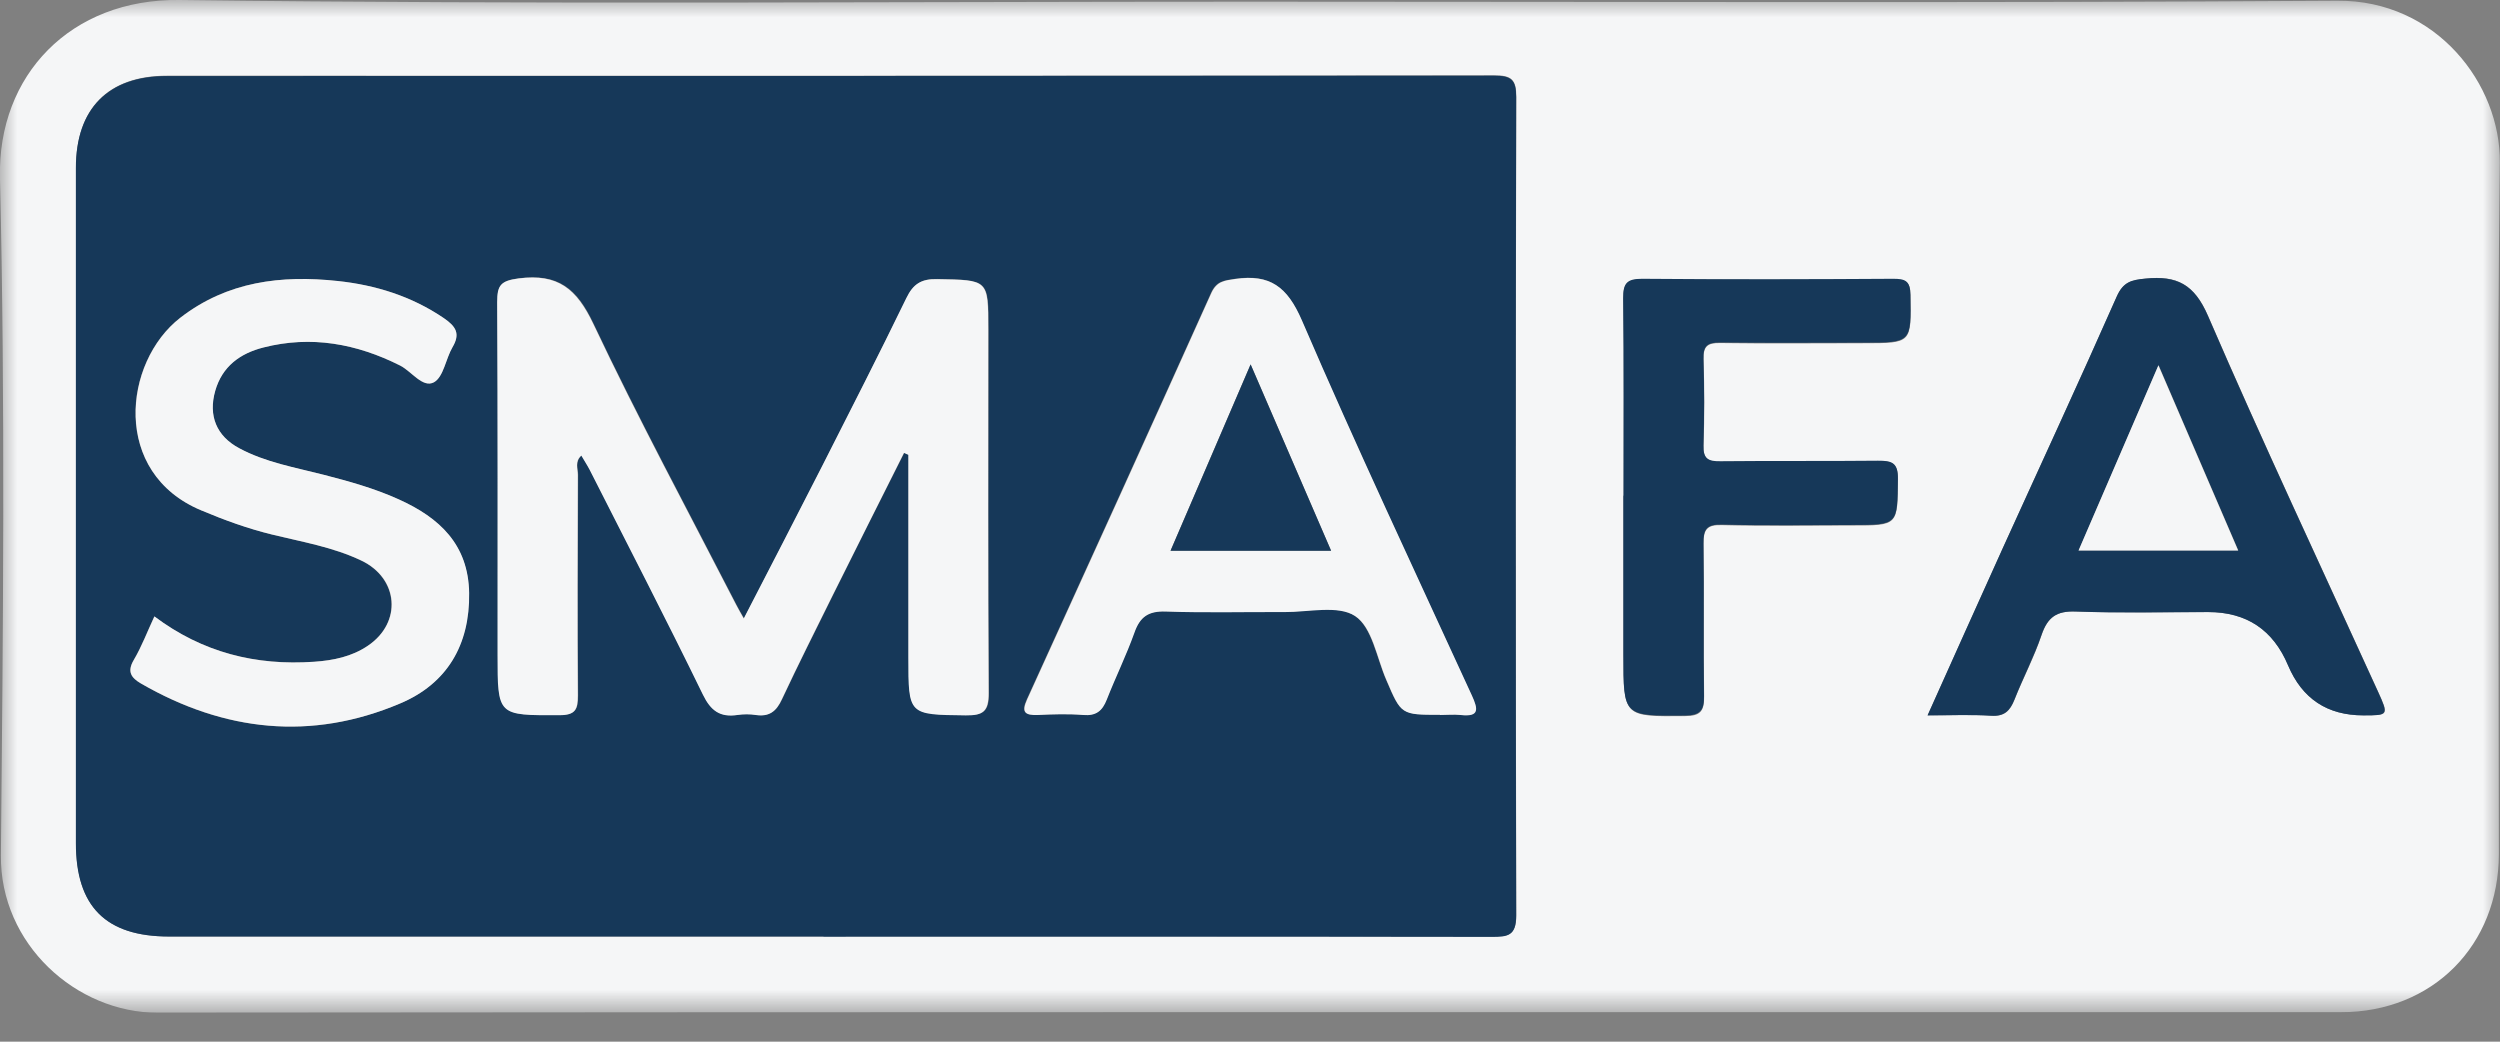 <svg width="72" height="30" viewBox="0 0 72 30" fill="none" xmlns="http://www.w3.org/2000/svg">
<rect x="0" y="0" width="72" height="30" fill="#808080" stroke="none"/>
<g clip-path="url(#clip0_842_3952)">
<mask id="mask0_842_3952" style="mask-type:luminance" maskUnits="userSpaceOnUse" x="0" y="0" width="72" height="30">
<path d="M72 0H0V29.167H72V0Z" fill="white"/>
</mask>
<g mask="url(#mask0_842_3952)">
<path d="M36.044 0.048C46.47 0.048 56.896 0.09 67.317 0.021C70.17 -2.56107e-05 72.02 2.429 71.994 4.677C71.914 11.312 71.967 17.951 71.967 24.59C71.967 27.226 70.058 29.151 67.423 29.151C46.465 29.151 25.502 29.146 4.544 29.167C2.195 29.167 -0.001 27.189 0.026 24.633C0.089 18.131 0.153 11.624 -0.001 5.117C-0.07 2.164 2.036 -0.037 5.164 -2.56097e-05C15.458 0.133 25.751 0.048 36.044 0.048ZM23.72 26.966C30.137 26.966 36.553 26.966 42.97 26.971C43.421 26.971 43.67 26.95 43.67 26.362C43.649 18.502 43.649 10.643 43.67 2.784C43.67 2.291 43.532 2.169 43.044 2.169C30.301 2.185 17.552 2.18 4.809 2.18C3.117 2.18 2.189 3.123 2.189 4.826V24.283C2.189 26.107 3.054 26.971 4.873 26.971H23.72V26.966ZM55.512 20.602C56.18 20.602 56.769 20.576 57.352 20.613C57.734 20.64 57.893 20.47 58.02 20.146C58.27 19.521 58.588 18.921 58.8 18.285C58.975 17.776 59.229 17.59 59.786 17.611C61.054 17.659 62.326 17.627 63.599 17.627C64.702 17.627 65.471 18.142 65.901 19.165C66.304 20.125 67.025 20.602 68.07 20.602C68.796 20.602 68.801 20.602 68.489 19.918C66.85 16.318 65.163 12.733 63.594 9.1C63.196 8.183 62.698 7.928 61.791 8.024C61.377 8.066 61.149 8.124 60.964 8.543C59.892 10.967 58.773 13.374 57.681 15.793C56.965 17.373 56.26 18.953 55.517 20.602H55.512ZM46.757 14.281V18.868C46.757 20.655 46.757 20.64 48.533 20.624C48.978 20.624 49.085 20.475 49.079 20.056C49.058 18.593 49.085 17.129 49.063 15.671C49.058 15.252 49.154 15.108 49.599 15.124C50.845 15.156 52.097 15.135 53.343 15.135C54.674 15.135 54.648 15.135 54.663 13.799C54.663 13.327 54.483 13.279 54.091 13.284C52.579 13.3 51.068 13.284 49.556 13.3C49.201 13.3 49.047 13.226 49.063 12.839C49.09 12.011 49.09 11.179 49.063 10.352C49.053 9.98 49.169 9.874 49.541 9.88C50.919 9.901 52.298 9.885 53.682 9.885C55.066 9.885 55.045 9.885 55.024 8.501C55.019 8.103 54.876 8.045 54.526 8.045C52.118 8.055 49.71 8.061 47.297 8.045C46.857 8.045 46.746 8.167 46.751 8.596C46.772 10.495 46.762 12.393 46.762 14.297L46.757 14.281Z" fill="#F5F6F7"/>
<path d="M23.72 26.972H4.868C3.044 26.972 2.185 26.107 2.185 24.283V4.837C2.185 3.134 3.113 2.19 4.804 2.19C17.548 2.19 30.296 2.19 43.039 2.18C43.527 2.18 43.665 2.302 43.665 2.795C43.649 10.654 43.649 18.513 43.665 26.372C43.665 26.961 43.416 26.982 42.965 26.982C36.549 26.972 30.132 26.977 23.715 26.977L23.72 26.972ZM26.038 13.035C26.08 13.056 26.128 13.072 26.17 13.093V18.922C26.17 20.592 26.17 20.576 27.825 20.597C28.323 20.603 28.488 20.491 28.483 19.956C28.456 16.461 28.472 12.966 28.472 9.477C28.472 8.045 28.472 8.066 27.003 8.034C26.542 8.024 26.314 8.172 26.112 8.581C25.322 10.209 24.5 11.815 23.683 13.428C22.946 14.875 22.198 16.318 21.43 17.808C21.334 17.638 21.265 17.527 21.212 17.416C19.828 14.722 18.391 12.059 17.097 9.323C16.62 8.31 16.084 7.87 14.949 8.013C14.424 8.082 14.323 8.215 14.329 8.692C14.345 12.075 14.339 15.459 14.339 18.842C14.339 20.619 14.339 20.597 16.121 20.592C16.582 20.592 16.651 20.428 16.651 20.025C16.636 17.909 16.641 15.787 16.651 13.671C16.651 13.496 16.556 13.295 16.752 13.115C16.837 13.263 16.922 13.385 16.991 13.523C18.083 15.676 19.192 17.824 20.252 19.998C20.485 20.475 20.751 20.661 21.249 20.587C21.419 20.56 21.599 20.56 21.774 20.587C22.156 20.645 22.368 20.481 22.527 20.136C22.999 19.128 23.498 18.137 23.991 17.14C24.67 15.766 25.359 14.398 26.049 13.03L26.038 13.035ZM41.465 20.587C41.661 20.587 41.862 20.571 42.053 20.587C42.599 20.645 42.562 20.422 42.382 20.03C40.733 16.434 39.046 12.855 37.482 9.217C37.068 8.252 36.57 7.886 35.568 8.029C35.244 8.077 35.027 8.093 34.873 8.443C33.117 12.351 31.346 16.244 29.57 20.141C29.4 20.518 29.517 20.597 29.877 20.587C30.317 20.571 30.758 20.555 31.187 20.587C31.558 20.619 31.739 20.465 31.866 20.141C32.12 19.494 32.428 18.869 32.661 18.216C32.826 17.76 33.064 17.59 33.563 17.606C34.698 17.649 35.838 17.612 36.978 17.622C37.673 17.622 38.532 17.41 39.02 17.739C39.508 18.068 39.64 18.937 39.916 19.574C40.351 20.581 40.346 20.581 41.459 20.581L41.465 20.587ZM4.444 17.75C4.237 18.195 4.078 18.619 3.85 19.006C3.648 19.346 3.776 19.521 4.057 19.685C6.454 21.069 8.962 21.35 11.523 20.258C12.865 19.685 13.528 18.572 13.507 17.081C13.485 15.681 12.653 14.907 11.481 14.382C10.781 14.069 10.049 13.862 9.307 13.671C8.485 13.459 7.641 13.322 6.883 12.908C6.231 12.553 5.992 11.969 6.194 11.259C6.395 10.548 6.915 10.177 7.583 10.007C8.957 9.657 10.267 9.896 11.518 10.527C11.852 10.696 12.17 11.184 12.494 11.009C12.775 10.855 12.833 10.331 13.029 9.996C13.263 9.604 13.13 9.402 12.78 9.164C11.852 8.527 10.813 8.209 9.72 8.093C8.098 7.918 6.538 8.103 5.186 9.153C3.542 10.431 3.203 13.618 5.796 14.7C6.464 14.976 7.132 15.22 7.832 15.395C8.697 15.607 9.588 15.756 10.399 16.143C11.476 16.657 11.582 17.935 10.59 18.598C10.129 18.911 9.593 19.022 9.041 19.059C7.366 19.171 5.833 18.794 4.438 17.75H4.444Z" fill="#163859"/>
<path d="M55.513 20.603C56.255 18.953 56.96 17.373 57.676 15.793C58.774 13.38 59.888 10.972 60.959 8.544C61.145 8.125 61.373 8.061 61.786 8.024C62.693 7.934 63.197 8.188 63.589 9.1C65.159 12.733 66.845 16.318 68.484 19.919C68.792 20.598 68.786 20.603 68.065 20.603C67.026 20.603 66.304 20.125 65.896 19.166C65.466 18.137 64.698 17.628 63.594 17.628C62.322 17.628 61.054 17.66 59.782 17.612C59.225 17.591 58.97 17.776 58.795 18.285C58.578 18.922 58.26 19.521 58.016 20.147C57.888 20.465 57.729 20.635 57.347 20.613C56.764 20.576 56.175 20.603 55.507 20.603H55.513ZM59.861 15.851H64.464C63.695 14.064 62.953 12.335 62.168 10.516C61.383 12.341 60.635 14.069 59.867 15.851H59.861Z" fill="#163859"/>
<path d="M46.757 14.281C46.757 12.383 46.768 10.484 46.747 8.58C46.747 8.156 46.853 8.029 47.293 8.029C49.7 8.05 52.108 8.045 54.521 8.029C54.866 8.029 55.014 8.082 55.019 8.485C55.041 9.869 55.056 9.869 53.678 9.869C52.299 9.869 50.92 9.88 49.536 9.864C49.165 9.864 49.048 9.964 49.059 10.336C49.085 11.163 49.085 11.995 49.059 12.823C49.048 13.215 49.197 13.29 49.552 13.284C51.063 13.268 52.575 13.284 54.086 13.268C54.473 13.268 54.664 13.311 54.659 13.783C54.643 15.119 54.675 15.119 53.338 15.119C52.092 15.119 50.841 15.14 49.594 15.108C49.149 15.098 49.053 15.241 49.059 15.655C49.08 17.118 49.053 18.582 49.075 20.04C49.08 20.459 48.974 20.602 48.528 20.608C46.752 20.624 46.752 20.64 46.752 18.852V14.265L46.757 14.281Z" fill="#163859"/>
<path d="M26.038 13.035C25.354 14.403 24.664 15.772 23.98 17.145C23.487 18.142 22.988 19.134 22.516 20.141C22.357 20.491 22.151 20.651 21.763 20.592C21.594 20.566 21.413 20.566 21.238 20.592C20.74 20.666 20.47 20.476 20.241 20.003C19.186 17.835 18.073 15.687 16.98 13.528C16.911 13.396 16.826 13.269 16.741 13.12C16.545 13.295 16.641 13.502 16.641 13.677C16.635 15.793 16.625 17.914 16.641 20.03C16.641 20.433 16.572 20.598 16.11 20.598C14.329 20.603 14.329 20.624 14.329 18.848C14.329 15.464 14.334 12.081 14.318 8.697C14.318 8.22 14.413 8.088 14.938 8.019C16.068 7.875 16.604 8.316 17.086 9.328C18.38 12.065 19.817 14.727 21.201 17.421C21.26 17.538 21.329 17.649 21.419 17.813C22.188 16.323 22.935 14.881 23.672 13.433C24.489 11.821 25.311 10.214 26.101 8.586C26.297 8.178 26.531 8.029 26.992 8.04C28.461 8.066 28.461 8.045 28.461 9.482C28.461 12.977 28.451 16.472 28.472 19.961C28.472 20.491 28.313 20.608 27.814 20.603C26.16 20.582 26.16 20.603 26.16 18.927V13.099C26.117 13.078 26.07 13.062 26.027 13.041L26.038 13.035Z" fill="#F5F6F7"/>
<path d="M41.47 20.587C40.351 20.587 40.356 20.587 39.927 19.579C39.651 18.943 39.524 18.068 39.031 17.744C38.543 17.421 37.684 17.633 36.989 17.628C35.849 17.622 34.714 17.654 33.574 17.612C33.075 17.596 32.831 17.765 32.672 18.222C32.439 18.874 32.131 19.5 31.877 20.147C31.749 20.475 31.569 20.624 31.198 20.592C30.763 20.555 30.323 20.571 29.888 20.592C29.527 20.603 29.411 20.523 29.581 20.147C31.357 16.254 33.128 12.356 34.884 8.448C35.043 8.098 35.26 8.082 35.578 8.034C36.575 7.891 37.074 8.257 37.493 9.222C39.057 12.855 40.743 16.44 42.393 20.035C42.573 20.428 42.61 20.656 42.064 20.592C41.868 20.571 41.672 20.592 41.475 20.592L41.47 20.587ZM33.712 15.862H38.336C37.562 14.064 36.809 12.325 36.018 10.495C35.228 12.335 34.48 14.064 33.712 15.862Z" fill="#F5F6F7"/>
<path d="M4.444 17.75C5.839 18.799 7.371 19.176 9.047 19.059C9.598 19.022 10.134 18.911 10.595 18.598C11.587 17.93 11.486 16.652 10.405 16.143C9.593 15.755 8.702 15.607 7.838 15.395C7.138 15.225 6.464 14.981 5.801 14.7C3.208 13.624 3.548 10.431 5.192 9.153C6.549 8.103 8.103 7.918 9.726 8.093C10.818 8.209 11.858 8.533 12.786 9.164C13.13 9.402 13.263 9.609 13.035 9.996C12.839 10.33 12.775 10.855 12.499 11.009C12.176 11.184 11.858 10.696 11.524 10.527C10.267 9.896 8.962 9.657 7.589 10.007C6.92 10.177 6.401 10.548 6.199 11.258C5.998 11.969 6.231 12.558 6.889 12.908C7.647 13.316 8.49 13.459 9.312 13.671C10.055 13.862 10.786 14.064 11.486 14.382C12.658 14.912 13.491 15.681 13.512 17.081C13.533 18.577 12.876 19.69 11.529 20.258C8.967 21.345 6.459 21.069 4.062 19.685C3.781 19.521 3.654 19.346 3.855 19.006C4.083 18.619 4.242 18.195 4.449 17.75H4.444Z" fill="#F5F6F7"/>
<path d="M59.861 15.856C60.63 14.075 61.377 12.346 62.162 10.521C62.947 12.34 63.69 14.069 64.459 15.856H59.861Z" fill="#F5F6F7"/>
<path d="M33.711 15.862C34.486 14.069 35.228 12.335 36.018 10.495C36.808 12.325 37.562 14.064 38.336 15.862H33.711Z" fill="#163859"/>
</g>
</g>
<defs>
<clipPath id="clip0_842_3952">
<rect width="72" height="29.167" fill="white"/>
</clipPath>
</defs>
</svg>
